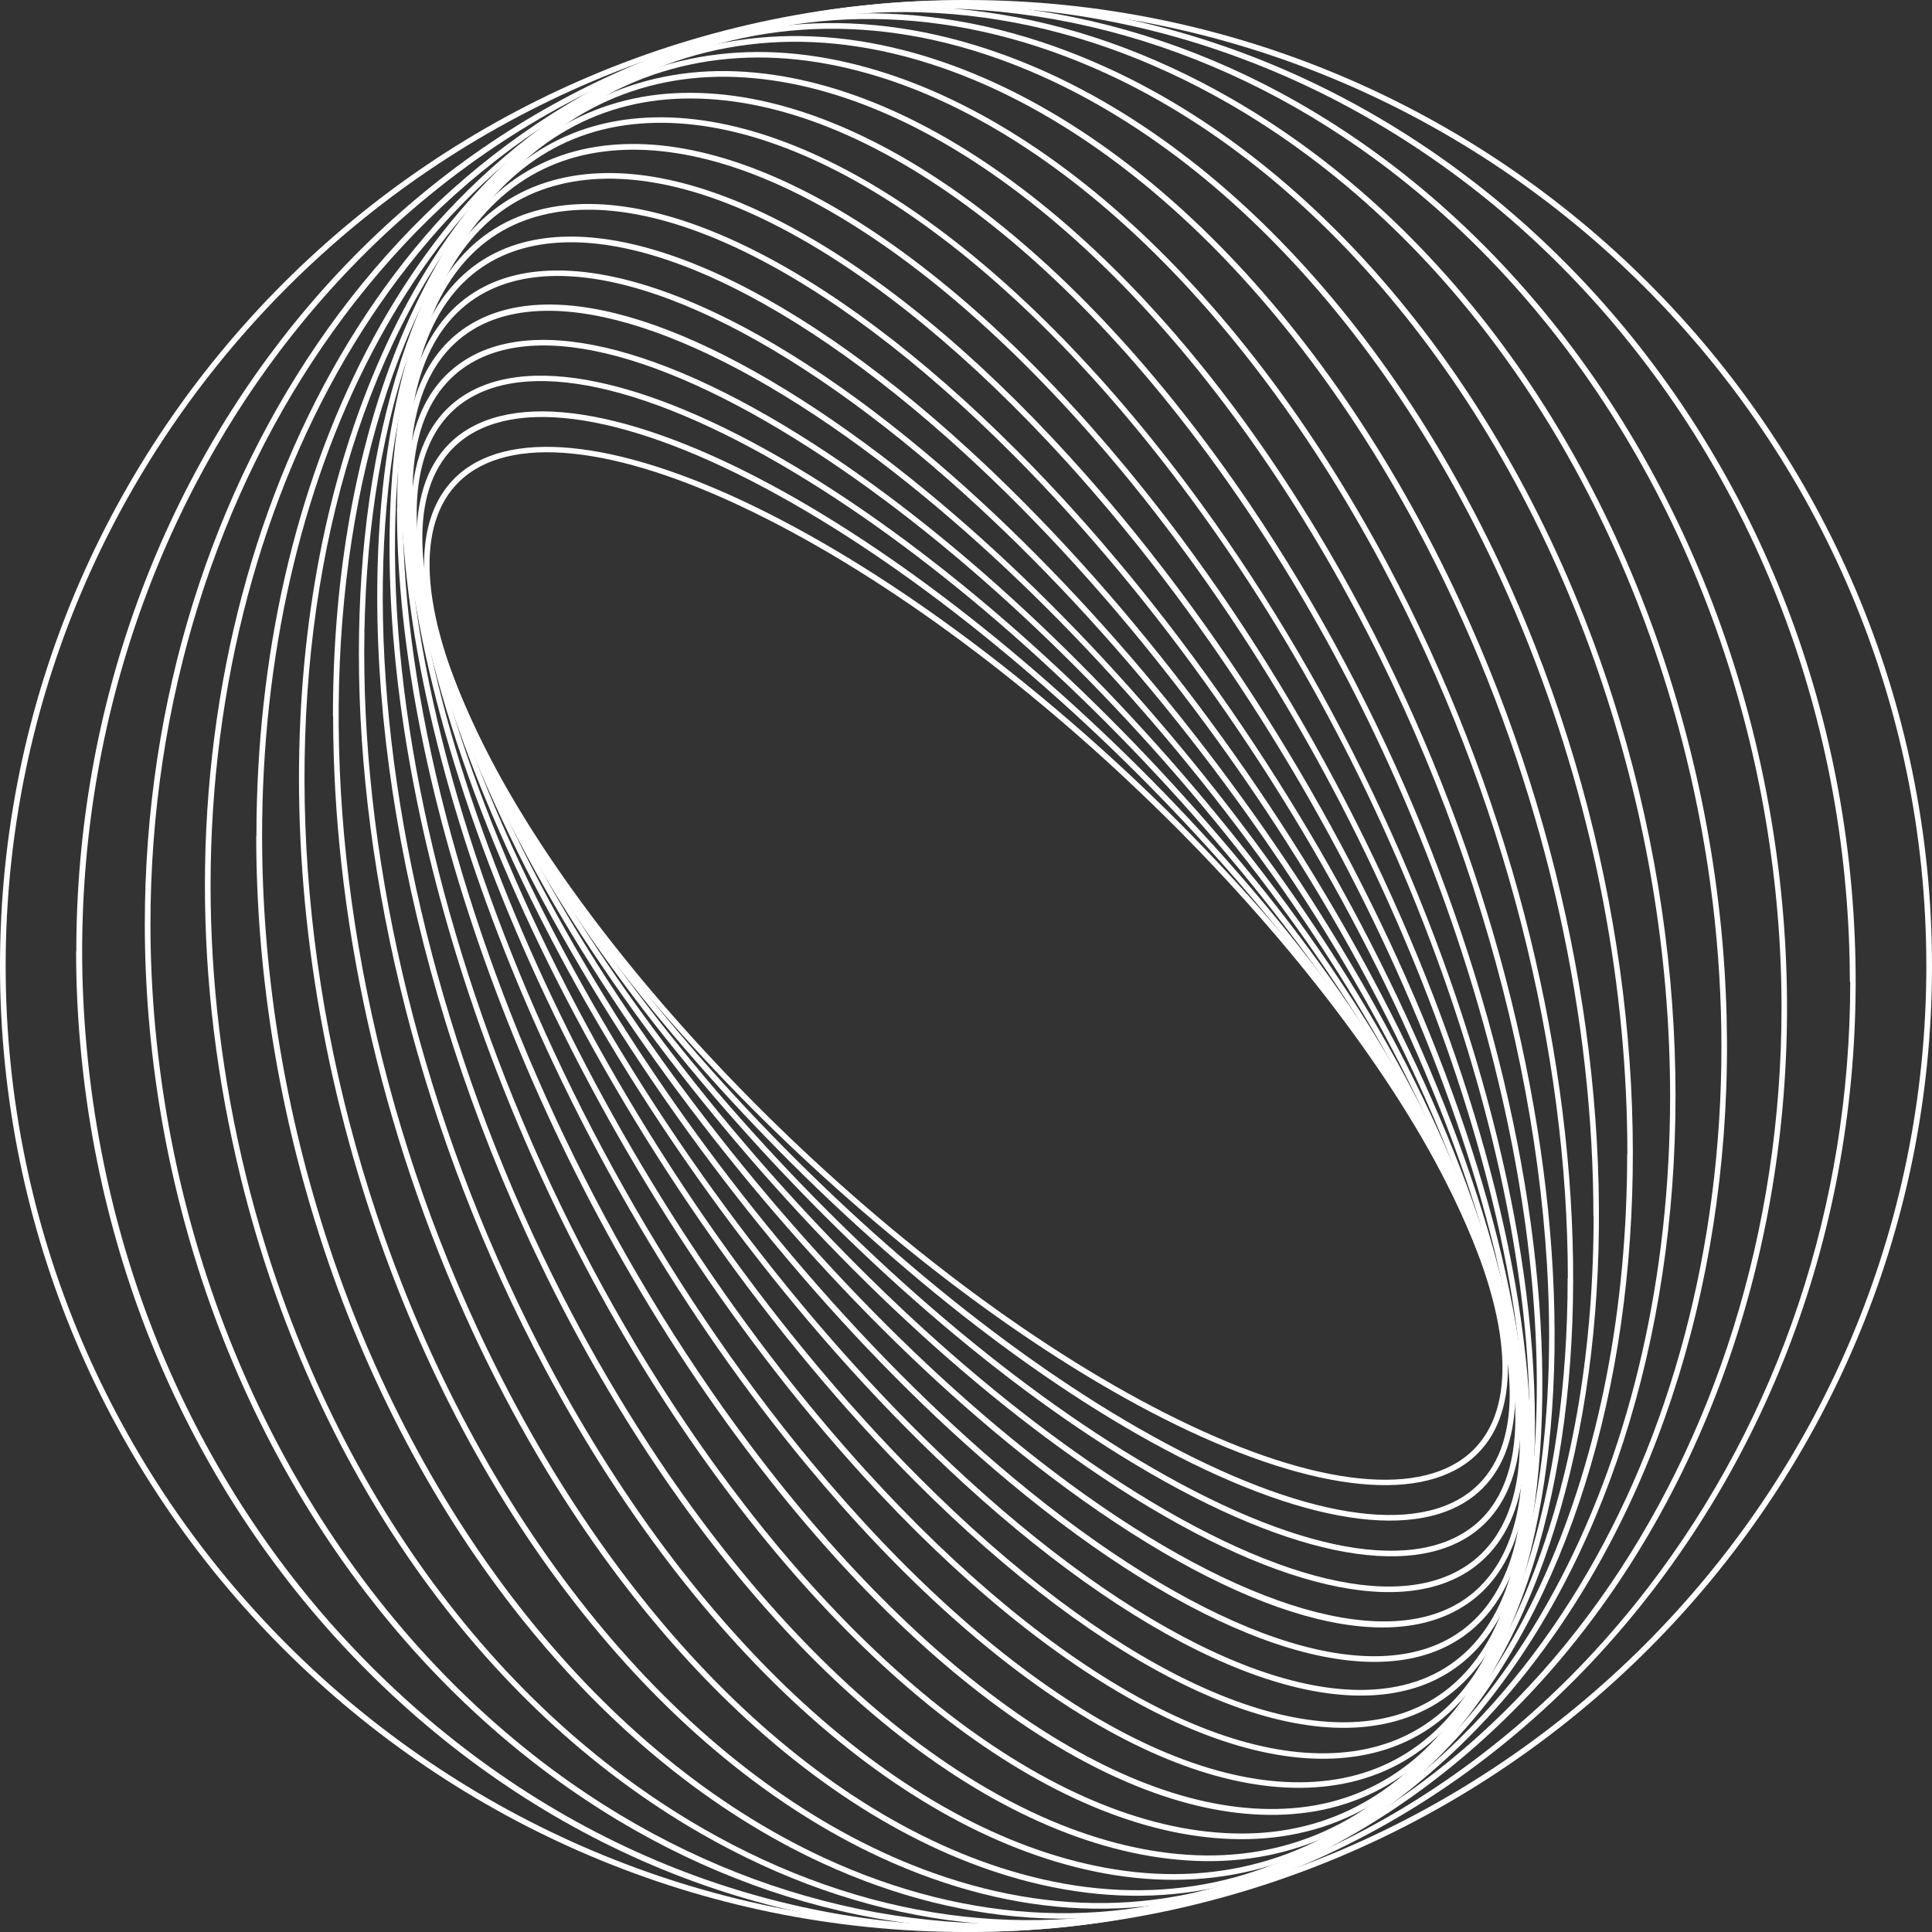 <svg id="Layer_2" data-name="Layer 2" xmlns="http://www.w3.org/2000/svg" viewBox="0 0 99 99" width="55" height="55">
    <rect x="0" y="0" width="99" height="99" fill="#333333" stroke="none"/>
    <defs>
        <style>
            @-webkit-keyframes animate-svg-fill-1{0%{fill:transparent}100%{fill:rgb(255,255,255)}}@keyframes animate-svg-fill-1{0%{fill:transparent}100%{fill:rgb(255,255,255)}}.svg-elem-1{-webkit-animation:animate-svg-fill-1 0.7s cubic-bezier(0.47,0,0.745,0.715) 0.8s both;animation:animate-svg-fill-1 0.7s cubic-bezier(0.47,0,0.745,0.715) 0.8s both}@-webkit-keyframes animate-svg-fill-2{0%{fill:transparent}100%{fill:rgb(255,255,255)}}@keyframes animate-svg-fill-2{0%{fill:transparent}100%{fill:rgb(255,255,255)}}.svg-elem-2{-webkit-animation:animate-svg-fill-2 0.7s cubic-bezier(0.47,0,0.745,0.715) 0.9s both;animation:animate-svg-fill-2 0.7s cubic-bezier(0.47,0,0.745,0.715) 0.9s both}@-webkit-keyframes animate-svg-fill-3{0%{fill:transparent}100%{fill:rgb(255,255,255)}}@keyframes animate-svg-fill-3{0%{fill:transparent}100%{fill:rgb(255,255,255)}}.svg-elem-3{-webkit-animation:animate-svg-fill-3 0.7s cubic-bezier(0.47,0,0.745,0.715) 1s both;animation:animate-svg-fill-3 0.7s cubic-bezier(0.47,0,0.745,0.715) 1s both}@-webkit-keyframes animate-svg-fill-4{0%{fill:transparent}100%{fill:rgb(255,255,255)}}@keyframes animate-svg-fill-4{0%{fill:transparent}100%{fill:rgb(255,255,255)}}.svg-elem-4{-webkit-animation:animate-svg-fill-4 0.7s cubic-bezier(0.47,0,0.745,0.715) 1.1s both;animation:animate-svg-fill-4 0.7s cubic-bezier(0.47,0,0.745,0.715) 1.1s both}@-webkit-keyframes animate-svg-fill-5{0%{fill:transparent}100%{fill:rgb(255,255,255)}}@keyframes animate-svg-fill-5{0%{fill:transparent}100%{fill:rgb(255,255,255)}}.svg-elem-5{-webkit-animation:animate-svg-fill-5 0.7s cubic-bezier(0.47,0,0.745,0.715) 1.2s both;animation:animate-svg-fill-5 0.7s cubic-bezier(0.47,0,0.745,0.715) 1.2s both}@-webkit-keyframes animate-svg-fill-6{0%{fill:transparent}100%{fill:rgb(255,255,255)}}@keyframes animate-svg-fill-6{0%{fill:transparent}100%{fill:rgb(255,255,255)}}.svg-elem-6{-webkit-animation:animate-svg-fill-6 0.7s cubic-bezier(0.47,0,0.745,0.715) 1.3s both;animation:animate-svg-fill-6 0.7s cubic-bezier(0.47,0,0.745,0.715) 1.3s both}@-webkit-keyframes animate-svg-fill-7{0%{fill:transparent}100%{fill:rgb(255,255,255)}}@keyframes animate-svg-fill-7{0%{fill:transparent}100%{fill:rgb(255,255,255)}}.svg-elem-7{-webkit-animation:animate-svg-fill-7 0.7s cubic-bezier(0.47,0,0.745,0.715) 1.4s both;animation:animate-svg-fill-7 0.7s cubic-bezier(0.47,0,0.745,0.715) 1.4s both}@-webkit-keyframes animate-svg-fill-8{0%{fill:transparent}100%{fill:rgb(255,255,255)}}@keyframes animate-svg-fill-8{0%{fill:transparent}100%{fill:rgb(255,255,255)}}.svg-elem-8{-webkit-animation:animate-svg-fill-8 0.7s cubic-bezier(0.47,0,0.745,0.715) 1.5s both;animation:animate-svg-fill-8 0.7s cubic-bezier(0.47,0,0.745,0.715) 1.5s both}@-webkit-keyframes animate-svg-fill-9{0%{fill:transparent}100%{fill:rgb(255,255,255)}}@keyframes animate-svg-fill-9{0%{fill:transparent}100%{fill:rgb(255,255,255)}}.svg-elem-9{-webkit-animation:animate-svg-fill-9 0.7s cubic-bezier(0.47,0,0.745,0.715) 1.6s both;animation:animate-svg-fill-9 0.7s cubic-bezier(0.47,0,0.745,0.715) 1.6s both}@-webkit-keyframes animate-svg-fill-10{0%{fill:transparent}100%{fill:rgb(255,255,255)}}@keyframes animate-svg-fill-10{0%{fill:transparent}100%{fill:rgb(255,255,255)}}.svg-elem-10{-webkit-animation:animate-svg-fill-10 0.7s cubic-bezier(0.47,0,0.745,0.715) 1.7s both;animation:animate-svg-fill-10 0.7s cubic-bezier(0.47,0,0.745,0.715) 1.7s both}@-webkit-keyframes animate-svg-fill-11{0%{fill:transparent}100%{fill:rgb(255,255,255)}}@keyframes animate-svg-fill-11{0%{fill:transparent}100%{fill:rgb(255,255,255)}}.svg-elem-11{-webkit-animation:animate-svg-fill-11 0.7s cubic-bezier(0.47,0,0.745,0.715) 1.8s both;animation:animate-svg-fill-11 0.7s cubic-bezier(0.47,0,0.745,0.715) 1.8s both}@-webkit-keyframes animate-svg-fill-12{0%{fill:transparent}100%{fill:rgb(255,255,255)}}@keyframes animate-svg-fill-12{0%{fill:transparent}100%{fill:rgb(255,255,255)}}.svg-elem-12{-webkit-animation:animate-svg-fill-12 0.7s cubic-bezier(0.47,0,0.745,0.715) 1.9s both;animation:animate-svg-fill-12 0.7s cubic-bezier(0.47,0,0.745,0.715) 1.9s both}@-webkit-keyframes animate-svg-fill-13{0%{fill:transparent}100%{fill:rgb(255,255,255)}}@keyframes animate-svg-fill-13{0%{fill:transparent}100%{fill:rgb(255,255,255)}}.svg-elem-13{-webkit-animation:animate-svg-fill-13 0.7s cubic-bezier(0.47,0,0.745,0.715) 2s both;animation:animate-svg-fill-13 0.7s cubic-bezier(0.47,0,0.745,0.715) 2s both}@-webkit-keyframes animate-svg-fill-14{0%{fill:transparent}100%{fill:rgb(255,255,255)}}@keyframes animate-svg-fill-14{0%{fill:transparent}100%{fill:rgb(255,255,255)}}.svg-elem-14{-webkit-animation:animate-svg-fill-14 0.7s cubic-bezier(0.47,0,0.745,0.715) 2.1s both;animation:animate-svg-fill-14 0.7s cubic-bezier(0.47,0,0.745,0.715) 2.1s both}@-webkit-keyframes animate-svg-fill-15{0%{fill:transparent}100%{fill:rgb(255,255,255)}}@keyframes animate-svg-fill-15{0%{fill:transparent}100%{fill:rgb(255,255,255)}}.svg-elem-15{-webkit-animation:animate-svg-fill-15 0.7s cubic-bezier(0.47,0,0.745,0.715) 2.2s both;animation:animate-svg-fill-15 0.7s cubic-bezier(0.47,0,0.745,0.715) 2.2s both}@-webkit-keyframes animate-svg-fill-16{0%{fill:transparent}100%{fill:rgb(255,255,255)}}@keyframes animate-svg-fill-16{0%{fill:transparent}100%{fill:rgb(255,255,255)}}.svg-elem-16{-webkit-animation:animate-svg-fill-16 0.7s cubic-bezier(0.47,0,0.745,0.715) 2.3s both;animation:animate-svg-fill-16 0.7s cubic-bezier(0.47,0,0.745,0.715) 2.3s both}@-webkit-keyframes animate-svg-fill-17{0%{fill:transparent}100%{fill:rgb(255,255,255)}}@keyframes animate-svg-fill-17{0%{fill:transparent}100%{fill:rgb(255,255,255)}}.svg-elem-17{-webkit-animation:animate-svg-fill-17 0.7s cubic-bezier(0.47,0,0.745,0.715) 2.4s both;animation:animate-svg-fill-17 0.7s cubic-bezier(0.47,0,0.745,0.715) 2.4s both}@-webkit-keyframes animate-svg-fill-18{0%{fill:transparent}100%{fill:rgb(255,255,255)}}@keyframes animate-svg-fill-18{0%{fill:transparent}100%{fill:rgb(255,255,255)}}.svg-elem-18{-webkit-animation:animate-svg-fill-18 0.7s cubic-bezier(0.47,0,0.745,0.715) 2.5s both;animation:animate-svg-fill-18 0.7s cubic-bezier(0.47,0,0.745,0.715) 2.5s both}@-webkit-keyframes animate-svg-fill-19{0%{fill:transparent}100%{fill:rgb(255,255,255)}}@keyframes animate-svg-fill-19{0%{fill:transparent}100%{fill:rgb(255,255,255)}}.svg-elem-19{-webkit-animation:animate-svg-fill-19 0.7s cubic-bezier(0.47,0,0.745,0.715) 2.6s both;animation:animate-svg-fill-19 0.7s cubic-bezier(0.47,0,0.745,0.715) 2.6s both}@-webkit-keyframes animate-svg-fill-20{0%{fill:transparent}100%{fill:rgb(255,255,255)}}@keyframes animate-svg-fill-20{0%{fill:transparent}100%{fill:rgb(255,255,255)}}.svg-elem-20{-webkit-animation:animate-svg-fill-20 0.7s cubic-bezier(0.47,0,0.745,0.715) 2.7s both;animation:animate-svg-fill-20 0.7s cubic-bezier(0.47,0,0.745,0.715) 2.7s both}@-webkit-keyframes animate-svg-fill-21{0%{fill:transparent}100%{fill:rgb(255,255,255)}}@keyframes animate-svg-fill-21{0%{fill:transparent}100%{fill:rgb(255,255,255)}}.svg-elem-21{-webkit-animation:animate-svg-fill-21 0.7s cubic-bezier(0.47,0,0.745,0.715) 2.8s both;animation:animate-svg-fill-21 0.7s cubic-bezier(0.47,0,0.745,0.715) 2.8s both}
            .cls-1 {
            fill: #ffffff;
            }
        </style>
    </defs>
    <g id="Layer_1-2" data-name="Layer 1">
        <g>
            <path class="cls-1 svg-elem-1" d="m21.73,28.92c0-1.89.53-3.4,1.59-4.44,2.61-2.55,8.22-2,15.42,1.51,14.04,6.85,30.32,22.94,36.3,35.86,2.73,5.9,2.96,10.4.64,12.67-2.61,2.55-8.22,2-15.42-1.51-14.04-6.86-30.32-22.94-36.3-35.86-1.48-3.2-2.23-5.99-2.23-8.23Zm53.18,32.99l-.13.06c-5.96-12.86-22.18-28.89-36.17-35.72-7.07-3.46-12.57-4.03-15.09-1.56-2.23,2.18-1.98,6.56.7,12.34,5.96,12.86,22.18,28.89,36.17,35.72,7.07,3.46,12.57,4.03,15.09,1.56,2.23-2.18,1.98-6.56-.7-12.34l.13-.06Z"></path>
            <path class="cls-1 svg-elem-2" d="m21.35,27.56c0-2.21.64-3.93,1.9-5.04,2.97-2.6,9.09-1.65,16.81,2.62,14.55,8.05,30.66,25.49,35.91,38.88,2.31,5.88,2.23,10.3-.23,12.46-2.97,2.6-9.09,1.65-16.81-2.62-14.55-8.05-30.66-25.49-35.91-38.88-1.12-2.84-1.67-5.35-1.67-7.42Zm56.01,43.88c0-2.03-.55-4.5-1.66-7.31-5.23-13.33-21.28-30.71-35.78-38.73-7.6-4.21-13.6-5.17-16.47-2.66-2.36,2.07-2.41,6.37-.15,12.13,5.23,13.33,21.28,30.71,35.78,38.73,7.6,4.21,13.6,5.17,16.47,2.66,1.21-1.06,1.81-2.7,1.81-4.82Z"></path>
            <path class="cls-1 svg-elem-3" d="m21.07,26.32c0-2.6.77-4.58,2.29-5.77,3.37-2.63,10.01-1.23,18.22,3.86,14.99,9.29,30.78,28.07,35.2,41.86,1.87,5.83,1.47,10.15-1.13,12.18-3.37,2.63-10.01,1.23-18.22-3.86-14.99-9.29-30.78-28.07-35.2-41.86-.77-2.41-1.16-4.57-1.16-6.41Zm56.58,46.37c0-1.81-.38-3.94-1.15-6.33-4.4-13.74-20.14-32.45-35.08-41.71-8.1-5.02-14.62-6.43-17.89-3.88-2.49,1.95-2.86,6.16-1.03,11.86,4.4,13.74,20.14,32.45,35.08,41.71,8.1,5.02,14.62,6.43,17.89,3.88,1.45-1.13,2.18-3.03,2.18-5.53Z"></path>
            <path class="cls-1 svg-elem-4" d="m20.85,25.15c0-3.06.93-5.29,2.78-6.57,3.82-2.64,10.99-.74,19.66,5.23,15.35,10.56,30.67,30.64,34.15,44.77,1.43,5.82.72,9.91-2.06,11.84-3.82,2.64-10.99.74-19.66-5.23-15.35-10.56-30.67-30.64-34.15-44.77-.48-1.96-.72-3.72-.72-5.27Zm57.02,48.7c0-1.52-.24-3.26-.71-5.2-3.46-14.07-18.73-34.08-34.03-44.6-8.57-5.89-15.61-7.8-19.33-5.23-2.67,1.85-3.34,5.83-1.94,11.53,3.46,14.07,18.73,34.08,34.03,44.6,8.57,5.89,15.61,7.8,19.33,5.23,1.76-1.22,2.66-3.37,2.66-6.33Z"></path>
            <path class="cls-1 svg-elem-5" d="m20.73,24.24c0-3.66,1.14-6.26,3.36-7.61,4.32-2.62,12.01-.16,21.1,6.73,15.62,11.86,30.31,33.2,32.73,47.58l-.14.02.14-.02c.96,5.7-.08,9.65-3.02,11.43-4.32,2.62-12.01.16-21.1-6.73-15.62-11.86-30.31-33.2-32.73-47.58-.23-1.38-.35-2.65-.35-3.82Zm57.26,50.53c0-1.15-.11-2.41-.34-3.77-2.42-14.32-17.05-35.58-32.62-47.4-8.86-6.72-16.62-9.23-20.78-6.72-2.83,1.71-3.82,5.56-2.88,11.13,2.42,14.32,17.05,35.58,32.62,47.4,8.86,6.72,16.62,9.23,20.78,6.72,2.13-1.29,3.23-3.81,3.23-7.36Z"></path>
            <path class="cls-1 svg-elem-6" d="m20.67,23.59c0-4.42,1.4-7.47,4.1-8.88,4.81-2.51,13.23.62,22.53,8.38,15.79,13.17,29.67,35.72,30.94,50.26.48,5.55-.9,9.34-4.01,10.96-4.81,2.51-13.23-.62-22.53-8.38-15.79-13.17-29.67-35.72-30.94-50.26-.06-.72-.09-1.41-.09-2.08Zm57.42,49.77h-.14c-1.26-14.46-15.1-36.91-30.84-50.05-9.21-7.68-17.51-10.8-22.21-8.35-2.99,1.56-4.32,5.25-3.85,10.68,1.26,14.47,15.1,36.93,30.84,50.06,9.21,7.68,17.51,10.8,22.21,8.35,2.99-1.56,4.32-5.25,3.85-10.68h.14Z"></path>
            <path class="cls-1 svg-elem-7" d="m20.65,23.26h0c0-5.38,1.74-8.99,5.03-10.44,5.41-2.38,14.36,1.42,23.92,10.17,15.85,14.5,28.74,38.16,28.74,52.76h0c0,5.38-1.74,8.99-5.03,10.44-5.41,2.38-14.36-1.42-23.92-10.17-15.85-14.5-28.74-38.16-28.74-52.76Zm57.4,52.49c0-14.53-12.85-38.09-28.65-52.54-9.48-8.67-18.31-12.45-23.61-10.12-3.17,1.4-4.85,4.91-4.86,10.16h0c0,14.53,12.85,38.1,28.65,52.55,9.48,8.67,18.31,12.45,23.61,10.12,3.18-1.4,4.85-4.91,4.86-10.16h0Z"></path>
            <path class="cls-1 svg-elem-8" d="m20.65,23.27c0-.84.04-1.65.11-2.44.49-5.18,2.6-8.59,6.1-9.84,6.07-2.18,15.51,2.34,25.25,12.1,15.79,15.83,27.51,40.53,26.12,55.07-.49,5.18-2.6,8.59-6.1,9.84-6.07,2.18-15.51-2.34-25.25-12.1-14.94-14.97-26.23-37.89-26.23-52.64Zm57.41,52.45c0-14.67-11.26-37.5-26.15-52.42-9.65-9.68-18.98-14.17-24.95-12.03-3.38,1.21-5.42,4.53-5.91,9.59-1.38,14.46,10.3,39.07,26.04,54.84,9.65,9.68,18.98,14.17,24.95,12.03,3.38-1.21,5.42-4.53,5.91-9.59.07-.78.11-1.59.11-2.42Z"></path>
            <path class="cls-1 svg-elem-9" d="m20.63,23.69c0-1.88.16-3.64.48-5.26,1-4.98,3.5-8.16,7.23-9.19,6.79-1.88,16.69,3.42,26.48,14.17,15.6,17.14,25.95,42.78,23.07,57.15-1,4.98-3.5,8.16-7.23,9.19-6.79,1.88-16.69-3.42-26.48-14.17-13.84-15.21-23.55-37.11-23.55-51.89Zm57.45,51.6c0-14.7-9.68-36.51-23.48-51.68-9.71-10.67-19.5-15.94-26.18-14.09-3.62,1-6.05,4.1-7.02,8.97-.32,1.61-.48,3.36-.48,5.22,0,14.7,9.68,36.51,23.48,51.68,9.71,10.67,19.5,15.94,26.18,14.09,3.62-1,6.05-4.1,7.02-8.97.32-1.61.48-3.36.48-5.22Z"></path>
            <path class="cls-1 svg-elem-10" d="m20.55,24.59c0-3.15.38-6.03,1.17-8.52,1.52-4.77,4.44-7.7,8.44-8.48,7.55-1.46,17.85,4.66,27.55,16.38,15.27,18.44,24.05,44.88,19.57,58.95-1.52,4.77-4.44,7.7-8.44,8.48-7.55,1.46-17.85-4.66-27.55-16.38-12.57-15.18-20.74-35.78-20.74-50.43Zm57.62,49.79c0-14.58-8.15-35.1-20.68-50.23C47.85,12.52,37.66,6.44,30.22,7.88c-3.89.76-6.74,3.62-8.22,8.28-4.45,13.98,4.3,40.3,19.51,58.68,9.64,11.64,19.83,17.72,27.28,16.28,3.89-.76,6.74-3.62,8.22-8.28.79-2.47,1.16-5.32,1.16-8.45Z"></path>
            <path class="cls-1 svg-elem-11" d="m20.35,26.03c0-4.7.72-8.89,2.25-12.25,2.07-4.56,5.45-7.22,9.77-7.69,8.33-.91,18.96,6.08,28.43,18.7,14.79,19.7,21.79,46.82,15.6,60.44-2.07,4.56-5.45,7.22-9.77,7.69-8.33.91-18.96-6.08-28.43-18.7-11.14-14.83-17.86-33.87-17.86-48.19Zm58.03,46.92c0-14.24-6.7-33.21-17.8-48-9.41-12.53-19.94-19.48-28.17-18.58-4.22.46-7.52,3.06-9.54,7.52-6.15,13.54.84,40.52,15.57,60.15,9.41,12.53,19.94,19.48,28.17,18.58,4.22-.46,7.52-3.06,9.54-7.52,1.51-3.34,2.23-7.49,2.23-12.15Z"></path>
            <path class="cls-1 svg-elem-12" d="m19.96,28.03c0-6.53,1.22-12.26,3.8-16.47,2.66-4.35,6.56-6.7,11.26-6.8,9.11-.2,19.96,7.68,29.04,21.1,14.15,20.92,19.16,48.54,11.17,61.58-2.66,4.35-6.56,6.7-11.26,6.8-9.11.2-19.96-7.68-29.04-21.1-9.58-14.17-14.97-31.41-14.97-45.11Zm58.79,42.93c0-13.64-5.38-30.82-14.93-44.94-9.02-13.33-19.78-21.17-28.79-20.97-4.6.1-8.41,2.41-11.02,6.67-7.94,12.95-2.93,40.43,11.16,61.26,9.02,13.33,19.78,21.17,28.79,20.97,4.6-.1,8.41-2.41,11.02-6.67,2.56-4.17,3.77-9.85,3.77-16.32Z"></path>
            <path class="cls-1 svg-elem-13" d="m19.33,30.56c0-8.64,1.92-16.14,5.91-21.1,3.32-4.13,7.8-6.13,12.95-5.78,9.84.66,20.8,9.46,29.3,23.54,13.34,22.08,16.15,50.03,6.26,62.33-3.32,4.13-7.8,6.13-12.95,5.78-9.84-.66-20.8-9.46-29.3-23.54-7.96-13.17-12.17-28.44-12.17-41.23Zm60.05,37.88c0-12.73-4.2-27.94-12.14-41.08C58.79,13.37,47.92,4.62,38.17,3.97c-5.05-.34-9.44,1.62-12.7,5.68-9.82,12.2-7,40.02,6.28,61.99,8.46,14,19.33,22.74,29.07,23.4,5.05.34,9.44-1.62,12.7-5.68,3.95-4.91,5.86-12.35,5.86-20.92Z"></path>
            <path class="cls-1 svg-elem-14" d="m18.39,33.51c0-10.97,2.87-20.48,8.65-26.02,4.07-3.9,9.21-5.48,14.88-4.58,10.48,1.67,21.38,11.37,29.16,25.95,12.36,23.16,12.75,51.26.88,62.64-4.07,3.9-9.21,5.48-14.88,4.58-10.48-1.67-21.38-11.37-29.16-25.95-6.34-11.88-9.53-25.07-9.53-36.63Zm61.95,31.98c0-11.51-3.18-24.65-9.51-36.5-7.74-14.5-18.56-24.14-28.95-25.8-5.57-.89-10.64.67-14.64,4.5-11.79,11.3-11.37,39.25.93,62.3,7.74,14.5,18.56,24.14,28.95,25.8,5.57.89,10.64-.67,14.64-4.5,5.73-5.49,8.57-14.92,8.57-25.8Z"></path>
            <path class="cls-1 svg-elem-15" d="m17.06,36.7c0-13.44,4.14-25.12,12.11-31.01,4.93-3.64,10.84-4.72,17.09-3.13,10.98,2.8,21.65,13.36,28.55,28.25,11.19,24.15,8.95,52.18-4.98,62.49h0c-4.93,3.64-10.84,4.72-17.09,3.13-10.98-2.8-21.65-13.36-28.55-28.25-4.79-10.35-7.12-21.41-7.12-31.48Zm64.59,25.62c0-10.03-2.32-21.06-7.1-31.38-6.86-14.81-17.46-25.31-28.35-28.09-6.17-1.58-12-.51-16.85,3.08-13.83,10.23-16.03,38.1-4.89,62.13,6.86,14.81,17.46,25.31,28.35,28.09,6.17,1.58,12,.51,16.85-3.08,7.89-5.84,12-17.42,12-30.76Z"></path>
            <path class="cls-1 svg-elem-16" d="m15.32,39.88c0-15.94,5.81-29.87,16.33-35.8,5.92-3.34,12.7-3.8,19.6-1.34,11.28,4.01,21.53,15.36,27.41,30.35,9.83,25.04,4.75,52.77-11.32,61.82-5.92,3.34-12.7,3.8-19.6,1.34-11.28-4.01-21.53-15.36-27.41-30.35-3.39-8.65-5.01-17.62-5.01-26.03Zm68.07,19.25c0-8.38-1.61-17.32-5-25.94-5.86-14.91-16.04-26.2-27.24-30.18-6.82-2.43-13.52-1.97-19.36,1.32-15.95,8.99-20.97,36.56-11.19,61.47,5.85,14.91,16.04,26.2,27.24,30.18,6.82,2.43,13.52,1.97,19.36-1.32h0c10.43-5.88,16.18-19.7,16.18-35.53Z"></path>
            <path class="cls-1 svg-elem-17" d="m13.14,42.84c0-18.4,7.94-34.54,21.34-40.14C41.56-.25,49.3.04,56.88,3.54c11.34,5.24,20.97,17.26,25.74,32.15,8.27,25.8.15,52.99-18.11,60.61-7.07,2.95-14.82,2.66-22.4-.84-11.34-5.24-20.97-17.26-25.74-32.15-2.2-6.86-3.24-13.81-3.24-20.47Zm72.44,13.34c0-6.63-1.04-13.56-3.23-20.4-4.75-14.82-14.32-26.77-25.59-31.98C49.26.34,41.59.05,34.6,2.97c-13.29,5.55-21.17,21.58-21.17,39.86,0,6.63,1.04,13.56,3.23,20.4,4.75,14.82,14.32,26.77,25.59,31.98,7.5,3.46,15.17,3.75,22.16.83,13.29-5.55,21.17-21.58,21.17-39.86Z"></path>
            <path class="cls-1 svg-elem-18" d="m10.5,45.37c0-20.76,10.6-38.95,27.18-43.8,8.4-2.46,17.19-1.25,25.43,3.49,11.31,6.51,19.9,18.75,23.55,33.57,6.51,26.43-4.85,52.81-25.34,58.8-8.4,2.46-17.19,1.25-25.43-3.49-11.31-6.51-19.9-18.75-23.55-33.57-1.24-5.05-1.84-10.1-1.84-15Zm77.71,8.27c0-4.88-.59-9.91-1.83-14.94-3.64-14.75-12.17-26.92-23.41-33.39C54.8.61,46.08-.59,37.76,1.85,21.32,6.66,10.79,24.73,10.79,45.37c0,4.88.59,9.91,1.83,14.94,3.64,14.75,12.17,26.92,23.41,33.39,8.17,4.7,16.88,5.9,25.21,3.46,16.45-4.81,26.97-22.88,26.97-43.52Z"></path>
            <path class="cls-1 svg-elem-19" d="m7.42,47.36c0-23.02,13.85-42.96,33.82-46.64,9.76-1.8,19.93.56,28.62,6.65,10.84,7.59,18.46,20.18,20.89,34.54,4.55,26.9-10.25,52.18-33,56.37-9.76,1.8-19.93-.56-28.62-6.65-10.84-7.59-18.46-20.18-20.89-34.54-.55-3.28-.82-6.54-.82-9.73Zm83.87,4.28c0-3.18-.27-6.42-.82-9.68-2.42-14.28-9.99-26.8-20.77-34.35C61.07,1.57,50.99-.78,41.3,1.01,21.47,4.66,7.71,24.48,7.71,47.36c0,3.18.27,6.42.82,9.68,2.42,14.28,9.99,26.8,20.77,34.35,8.63,6.04,18.72,8.38,28.4,6.6h0c19.83-3.65,33.59-23.48,33.59-46.35Z"></path>
            <path class="cls-1 svg-elem-20" d="m3.91,48.75C3.91,23.56,21.62,2.25,45.19.19c25.02-2.19,47.31,18.15,49.69,45.34,1.15,13.17-2.48,25.96-10.24,36.03-7.76,10.07-18.7,16.19-30.83,17.26-12.12,1.06-23.97-3.07-33.36-11.64-9.38-8.56-15.19-20.53-16.34-33.7-.14-1.58-.21-3.16-.21-4.72Zm90.88,1.56c0-1.57-.07-3.16-.21-4.75C92.23,18.52,70.07-1.7,45.21.48,21.8,2.53,4.21,23.71,4.21,48.75c0,1.55.07,3.12.21,4.7,1.15,13.1,6.91,25,16.24,33.51,9.33,8.51,21.09,12.62,33.14,11.57s22.92-7.14,30.62-17.14c6.77-8.79,10.39-19.68,10.39-31.08Z"></path>
            <path class="cls-1 svg-elem-21" d="m0,49.5C0,22.21,22.21,0,49.5,0c27.29,0,49.5,22.21,49.5,49.5,0,27.3-22.21,49.5-49.5,49.5C22.21,99,0,76.8,0,49.5Zm98.71,0c0-27.13-22.08-49.21-49.21-49.21-27.14,0-49.21,22.08-49.21,49.21s22.08,49.21,49.21,49.21c27.13,0,49.21-22.08,49.21-49.21Z"></path>
        </g>
    </g>
</svg>
